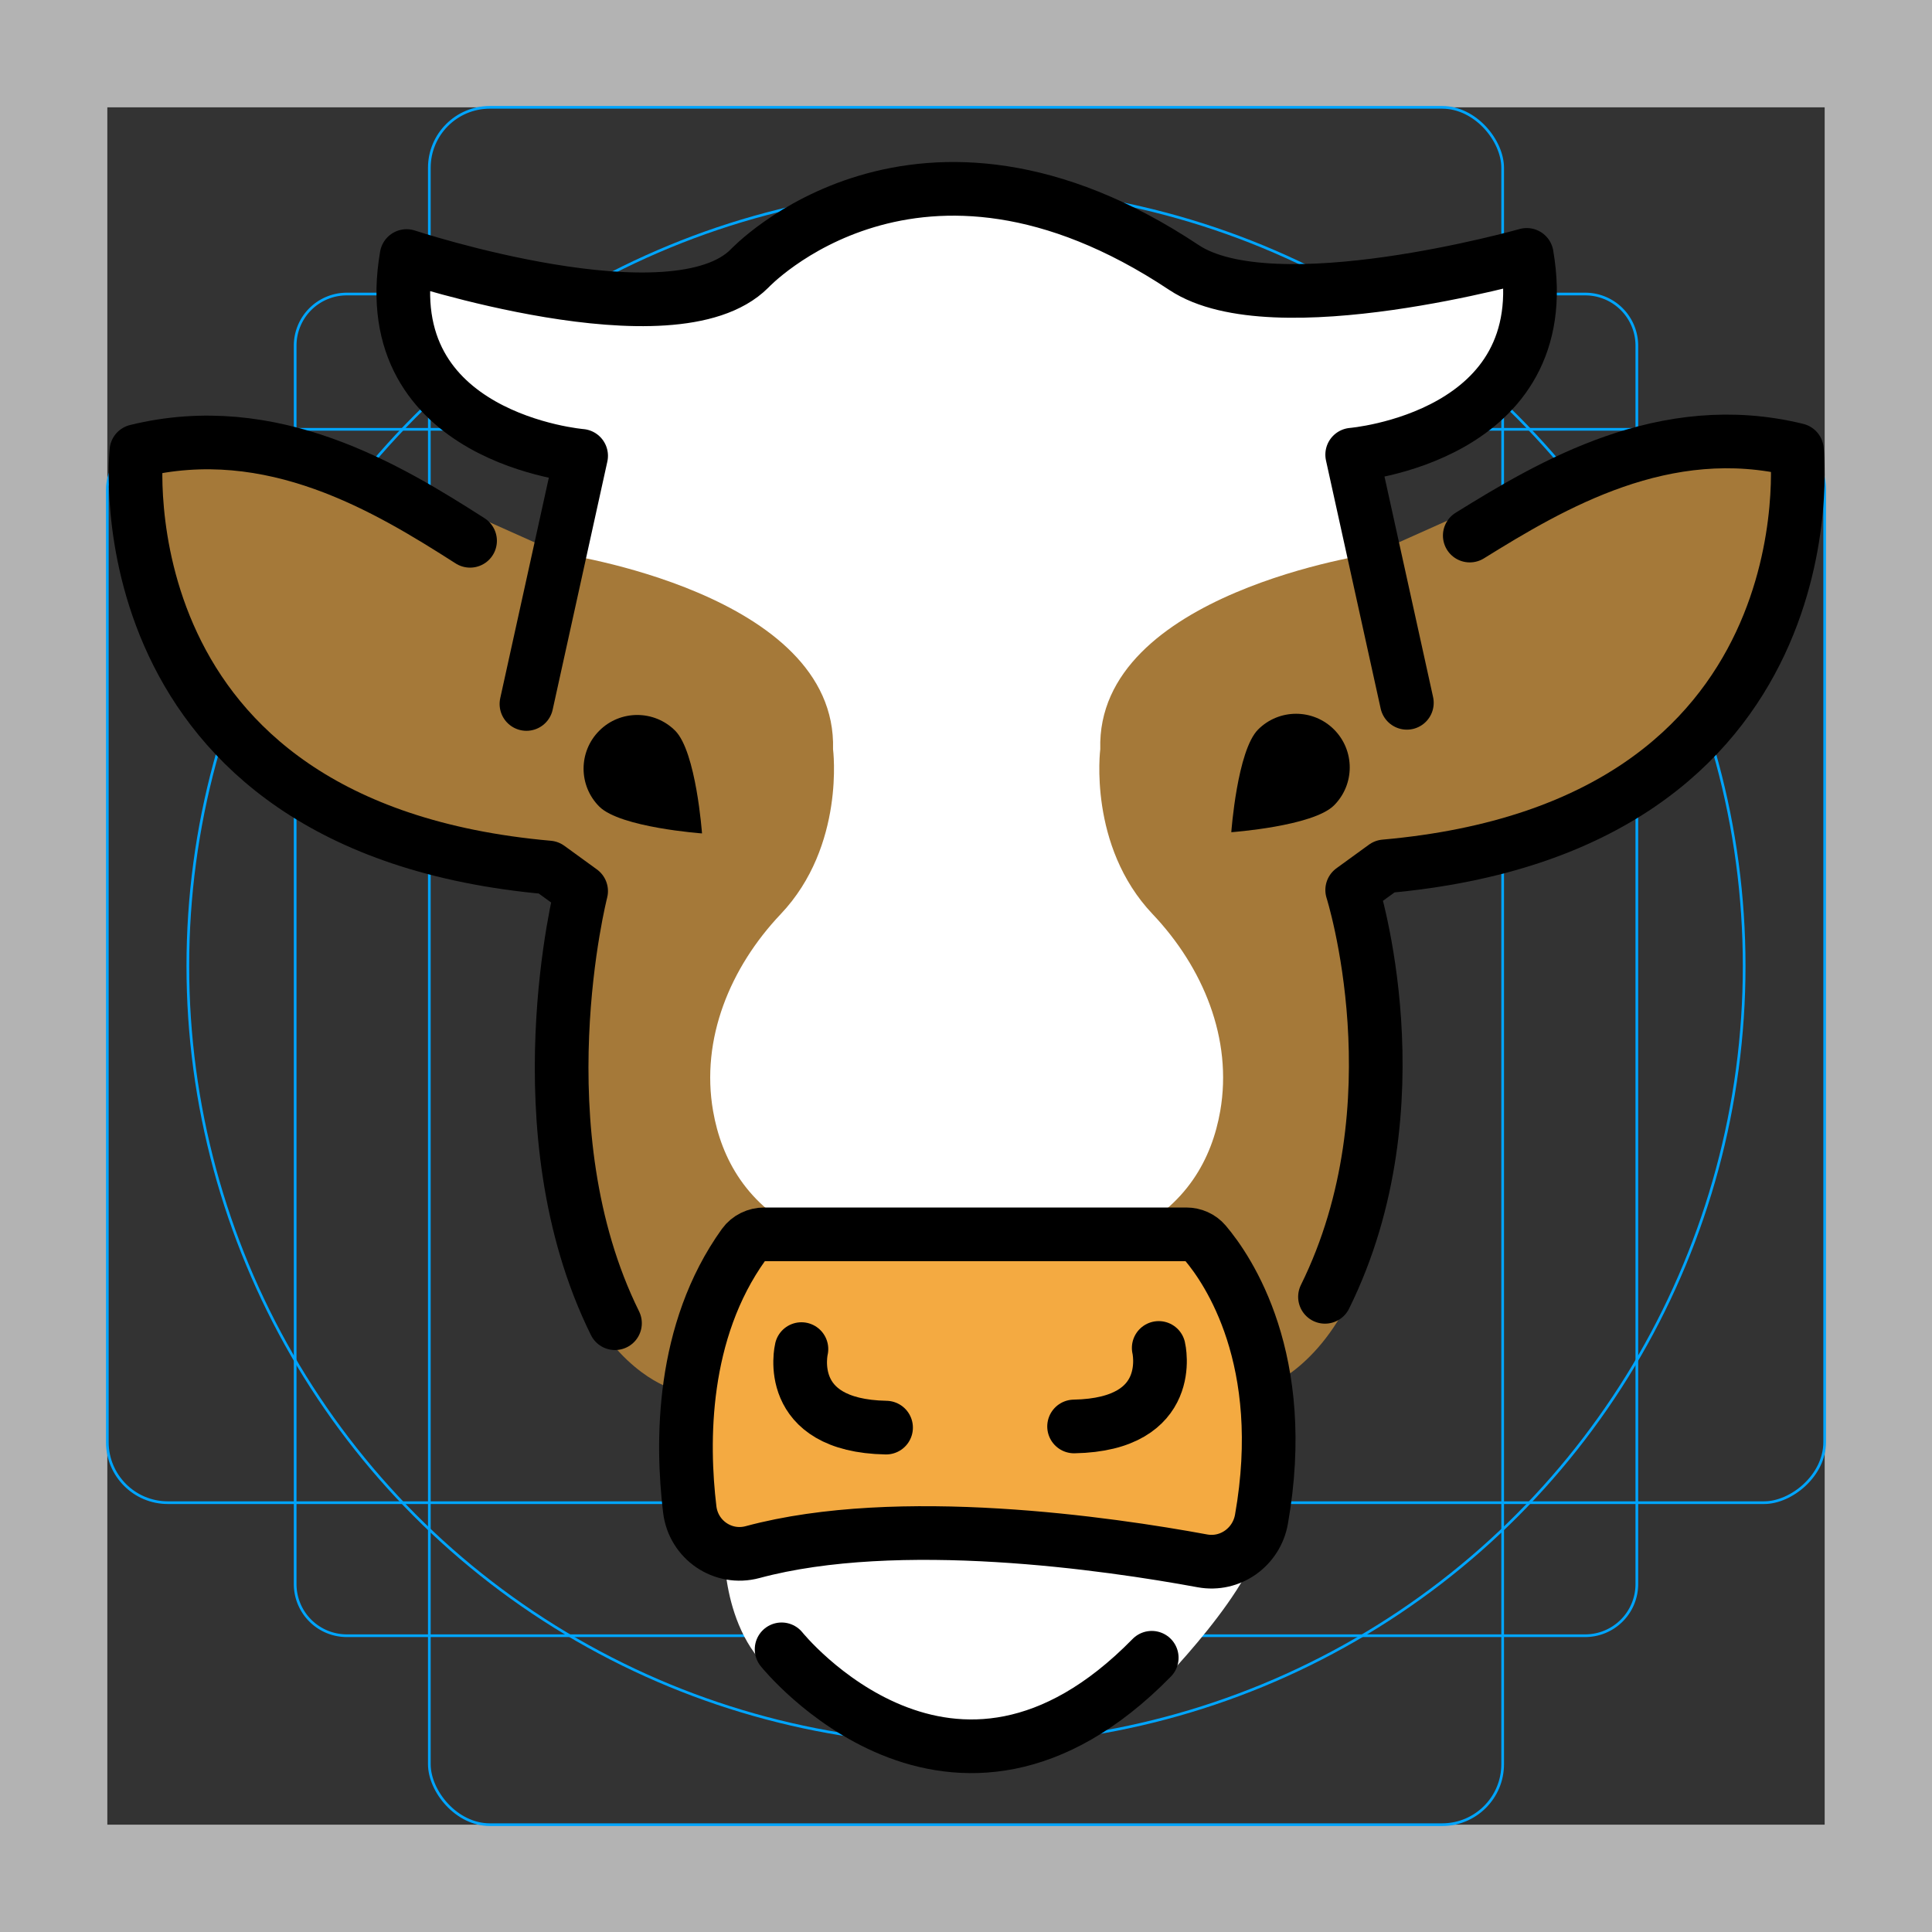 <svg id="emoji" viewBox="0 0 72 72" xmlns="http://www.w3.org/2000/svg">
  <rect x="0" y="0" width="72" height="72" fill="#333333" stroke="none"/>
  <g id="grid">
    <path fill="#b3b3b3" d="M68,4V68H4V4H68m4-4H0V72H72V0Z"/>
    <path fill="none" stroke="#00a5ff" stroke-miterlimit="10" stroke-width="0.1" d="M12.923,10.958H59.077A1.923,1.923,0,0,1,61,12.881V59.035a1.923,1.923,0,0,1-1.923,1.923H12.923A1.923,1.923,0,0,1,11,59.035V12.881A1.923,1.923,0,0,1,12.923,10.958Z"/>
    <rect x="16" y="4" rx="2.254" width="40" height="64" fill="none" stroke="#00a5ff" stroke-miterlimit="10" stroke-width="0.1"/>
    <rect x="16" y="4" rx="2.254" width="40" height="64" transform="translate(72) rotate(90)" fill="none" stroke="#00a5ff" stroke-miterlimit="10" stroke-width="0.1"/>
    <circle cx="36" cy="36" r="29" fill="none" stroke="#00a5ff" stroke-miterlimit="10" stroke-width="0.1"/>
  </g>
  <g id="color">
    <path fill="#FFFFFF" stroke="none" d="M15,10v3l6,4l-1,8l2,8l-1,8l2,8l3,2l1,7c0,0,0,4,3,5s7,2,7,2l6-2c0,0,4-4,4-6s0-5,0-5l3-7l1-13l1-6l-2-9 l4-1l3-4V9l-9,2l-5-2l-8-2l-6,2l-4,2L15,10z"/>
    <path fill="#A57939" stroke="none" d="M67,16.451l-5.58,0.379l-7.332,2.506l-2.885,1.29c0,0-10.365,1.46-10.199,7.294 c0,0-0.465,3.6,1.951,6.147c1.88,1.983,2.989,4.648,2.519,7.34c-0.31,1.777-1.252,3.531-3.47,4.594l0,0l0,0 l3.59,1.26l1.552,4.437c0,0,2.191-0.695,3.524-4.111c0,0,0.979-5.917,0.917-6.104 c-0.062-0.188-0.375-6.062-0.375-6.062l-0.312-2.062l1.504-1.151l6.12-1.556l4.797-3.302l2.923-4.998L67,16.451z"/>
    <path fill="#A57939" stroke="none" d="M5.049,16.451l5.58,0.379l7.332,2.506l2.885,1.29c0,0,10.365,1.46,10.199,7.294 c0,0,0.465,3.6-1.951,6.147c-1.88,1.983-2.989,4.648-2.519,7.34c0.31,1.777,1.252,3.531,3.47,4.594l0,0l0,0 l-3.59,1.26l-1.552,4.437c0,0-2.191-0.695-3.524-4.111c0,0-0.979-5.917-0.917-6.104s0.375-6.062,0.375-6.062 l0.312-2.062l-1.504-1.151l-6.12-1.556L8.727,27.347l-2.923-4.998L5.049,16.451z"/>
    <polygon fill="#F4AA41" stroke="none" points="27.921,45.336 25.564,52.419 26.162,57.669 28.049,57.842 36.423,57.178 45.421,58.171 47.012,56.618 47.281,50.937 44.917,46.321 34.754,46"/>
  </g>
  <g id="hair"/>
  <g id="skin"/>
  <g id="skin-shadow"/>
  <g id="line">
    <path fill="#000000" stroke="none" d="M26.162,31.059c0,0-3.047-0.219-3.828-1c-0.781-0.781-0.781-2.047,0-2.828c0.781-0.781,2.047-0.781,2.828,0 C25.943,28.012,26.162,31.059,26.162,31.059z"/>
    <path fill="none" stroke="#000000" stroke-linecap="round" stroke-linejoin="round" stroke-miterlimit="10" stroke-width="2" d="M19.619,26.235l2.038-9.248c0,0-7.681-0.627-6.505-7.445c0,0,9.953,3.292,12.775,0.47c0,0,6.237-6.664,16.196-0.043 C47.445,12.178,56.897,9.499,56.897,9.499c1.176,6.818-6.505,7.445-6.505,7.445l2.038,9.248"/>
    <path fill="none" stroke="#000000" stroke-linecap="round" stroke-linejoin="round" stroke-miterlimit="10" stroke-width="2" d="M28.483,46H44.209c0.272,0,0.532,0.114,0.708,0.321c0.847,0.999,3.144,4.347,2.094,10.297 c-0.184,1.04-1.165,1.742-2.204,1.55c-3.476-0.641-11.324-1.789-16.759-0.326 c-1.106,0.298-2.207-0.454-2.343-1.591c-0.302-2.511-0.316-6.628,2.01-9.868C27.891,46.139,28.182,46,28.483,46z"/>
    <path fill="none" stroke="#000000" stroke-linecap="round" stroke-linejoin="round" stroke-miterlimit="10" stroke-width="2" d="M29.867,50.277c0,0-0.686,2.855,3.154,2.926"/>
    <path fill="none" stroke="#000000" stroke-linecap="round" stroke-linejoin="round" stroke-miterlimit="10" stroke-width="2" d="M29.128,61.466c0,0,6.348,7.916,13.794,0.314"/>
    <path fill="none" stroke="#000000" stroke-linecap="round" stroke-linejoin="round" stroke-miterlimit="10" stroke-width="2" d="M17.518,20.154c-3.064-1.958-7.379-4.587-12.435-3.343c0,0-1.489,14.029,15.361,15.518l1.213,0.881 c0,0-2.291,8.918,1.262,16.102"/>
    <path fill="#000000" stroke="none" d="M45.887,31.014c0,0,3.047-0.219,3.828-1c0.781-0.781,0.781-2.047,0-2.828c-0.781-0.781-2.047-0.781-2.828,0 C46.106,27.966,45.887,31.014,45.887,31.014z"/>
    <path fill="none" stroke="#000000" stroke-linecap="round" stroke-linejoin="round" stroke-miterlimit="10" stroke-width="2" d="M43.182,50.234c0,0,0.686,2.855-3.154,2.926"/>
    <path fill="none" stroke="#000000" stroke-linecap="round" stroke-linejoin="round" stroke-miterlimit="10" stroke-width="2" d="M54.774,19.959c3.047-1.888,7.268-4.402,12.192-3.19c0,0,1.489,14.029-15.361,15.518l-1.213,0.881 c0,0,2.538,7.977-1.014,15.161"/>
  </g>
</svg>
